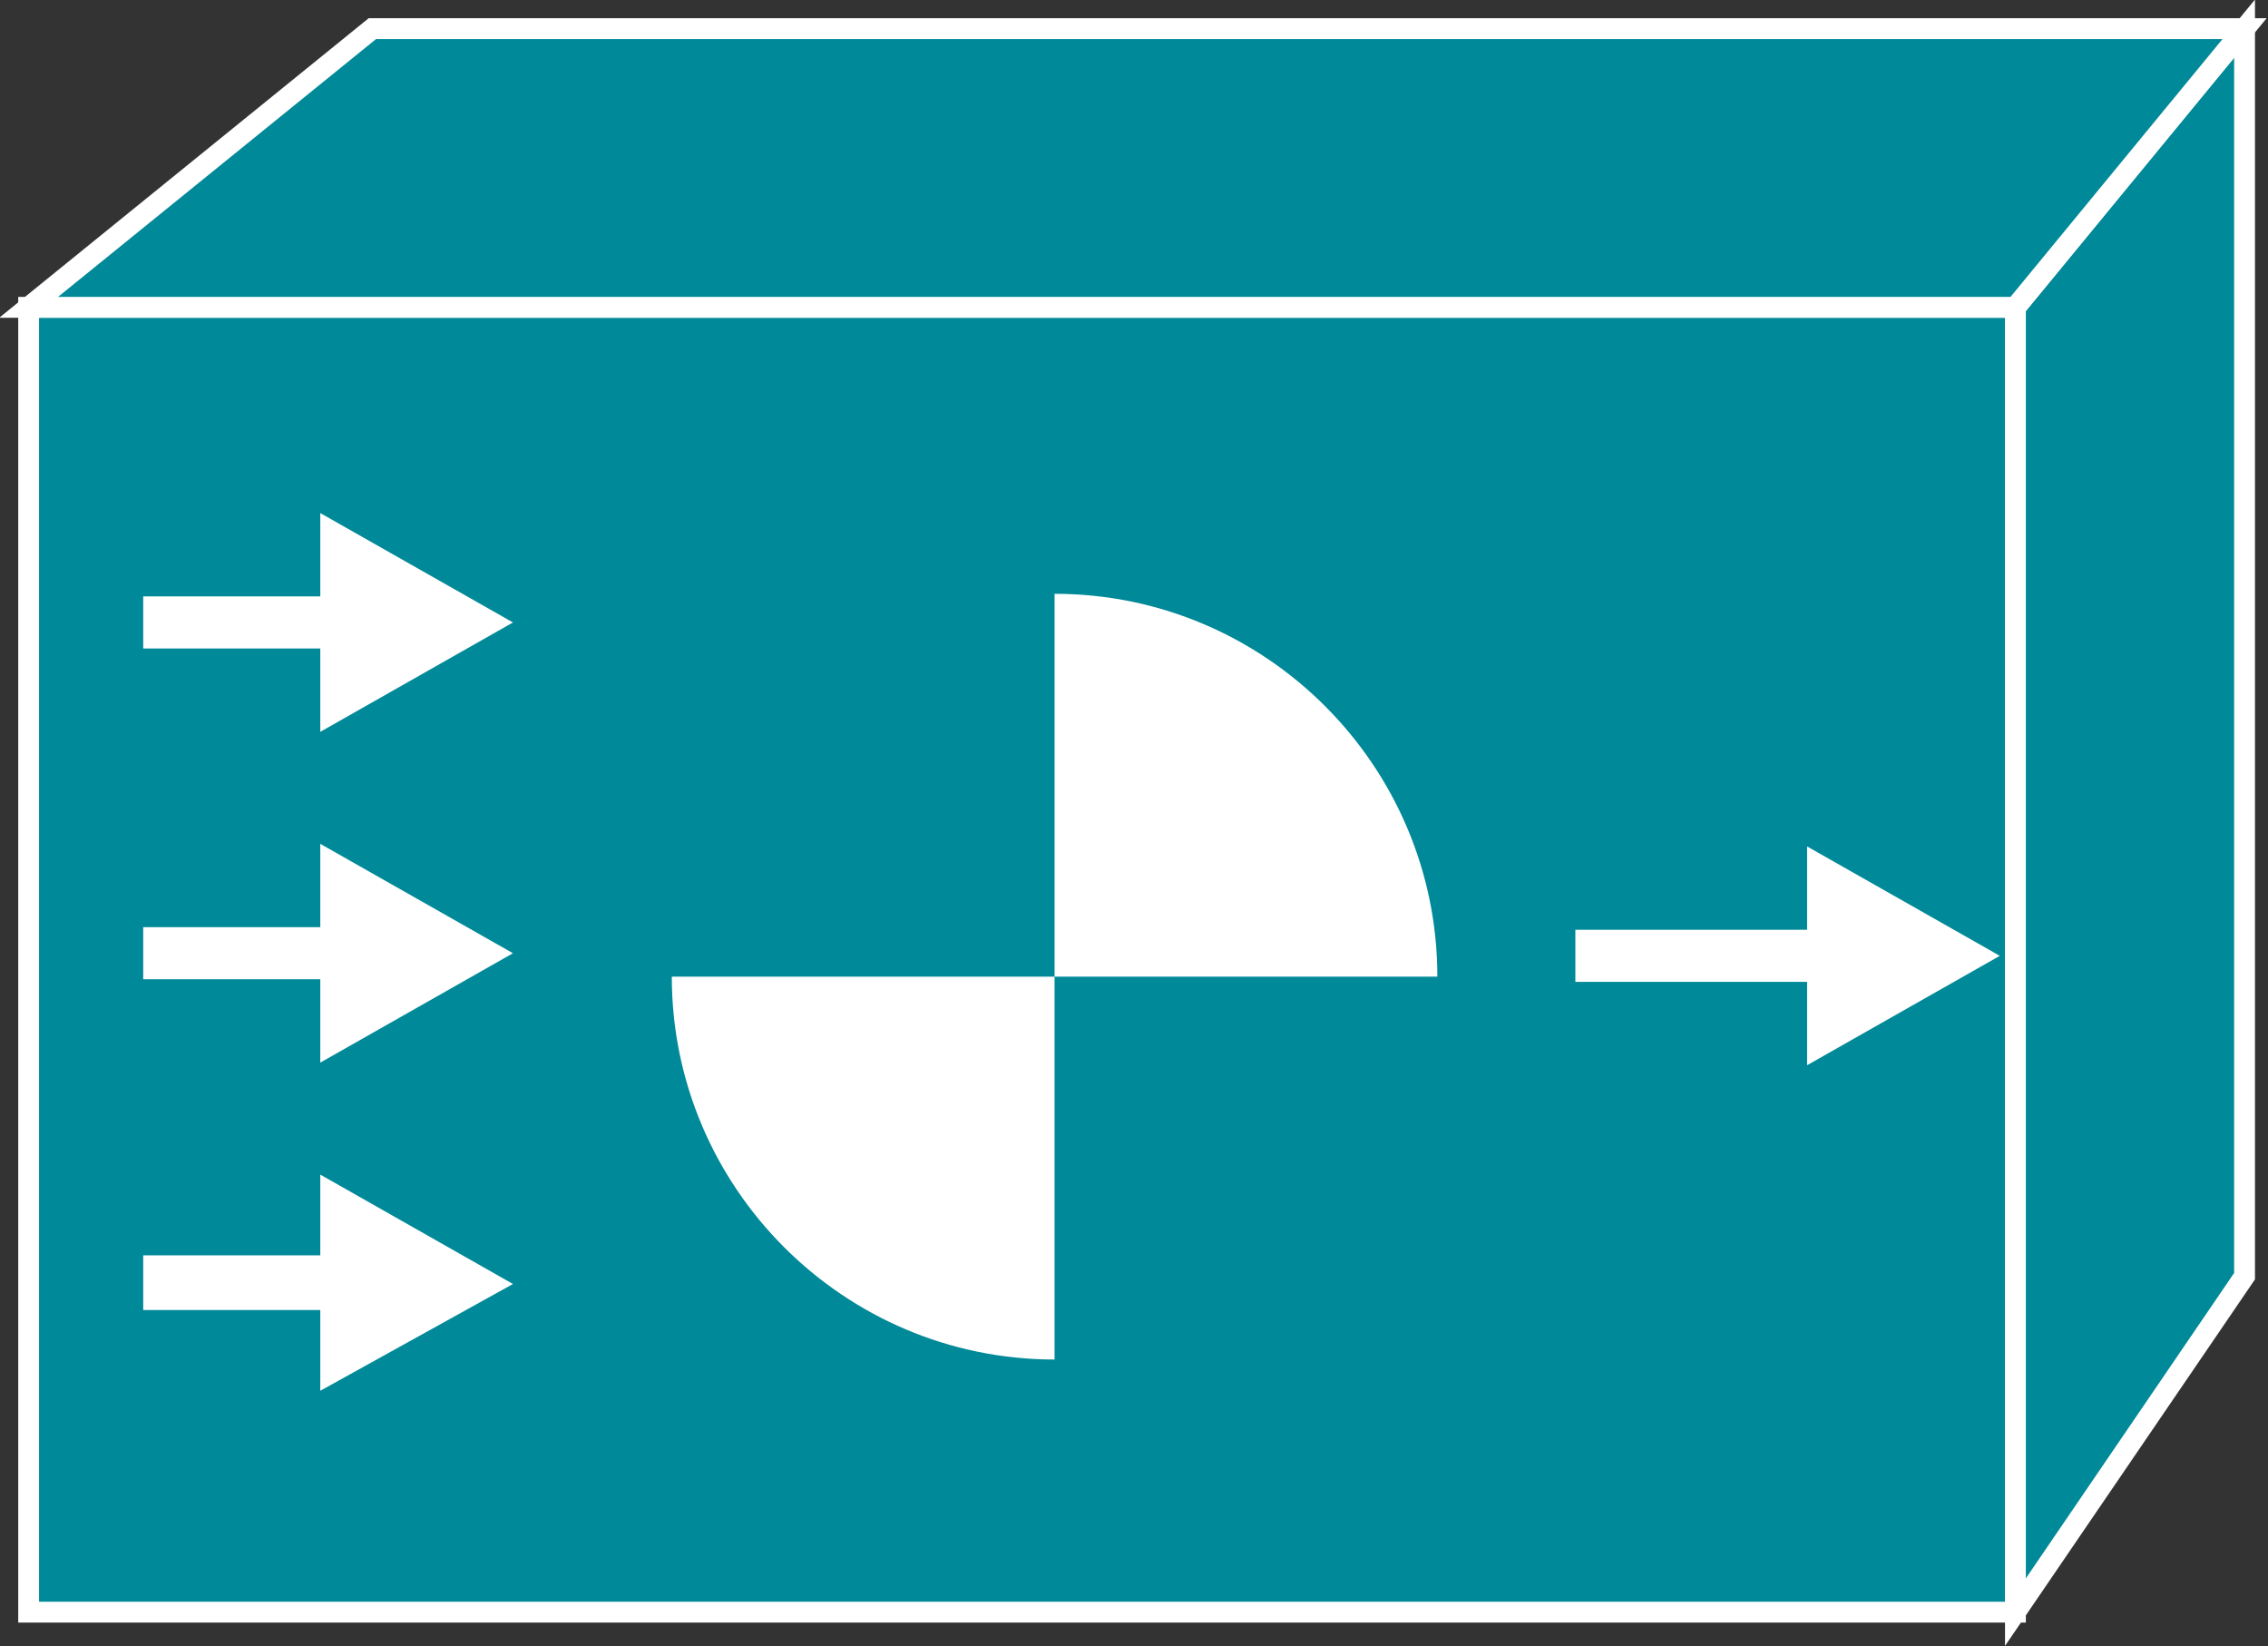 <?xml version="1.0" encoding="utf-8"?>
<!-- Generator: Adobe Illustrator 20.1.0, SVG Export Plug-In . SVG Version: 6.00 Build 0)  -->
<svg version="1.1" id="Layer_1" xmlns="http://www.w3.org/2000/svg" xmlns:xlink="http://www.w3.org/1999/xlink" x="0px" y="0px"
	 viewBox="0 0 87.1 63.2" style="enable-background:new 0 0 87.1 63.2;" xml:space="preserve">
<rect x="0" y="0" width="87.1" height="63.2" fill="#333333" stroke="none"/>
<style type="text/css">
	.st0{fill:#008998;stroke:#FFFFFF;stroke-width:0.8;}
	.st1{fill:#FFFFFF;}
</style>
<g>
	<g>
		<g>
			<rect x="1.1" y="11.8" class="st0" width="76.3" height="50.1"/>
			<polygon class="st0" points="86.2,49 77.4,61.9 77.4,11.8 86.2,1.1 			"/>
			<polygon class="st0" points="14.3,1.1 86.2,1.1 77.4,11.8 1.1,11.8 			"/>
			<g>
				<polygon class="st1" points="12.3,24.9 5.5,24.9 5.5,22.9 12.3,22.9 12.3,19.7 19.7,23.9 12.3,28.1 				"/>
			</g>
			<g>
				<polygon class="st1" points="12.3,37.6 5.5,37.6 5.5,35.6 12.3,35.6 12.3,32.4 19.7,36.6 12.3,40.8 				"/>
			</g>
			<g>
				<polygon class="st1" points="12.3,50.3 5.5,50.3 5.5,48.2 12.3,48.2 12.3,45.1 19.7,49.3 12.3,53.4 				"/>
			</g>
			<g>
				<polygon class="st1" points="69.4,37.7 60.5,37.7 60.5,35.7 69.4,35.7 69.4,32.5 76.8,36.7 69.4,40.9 				"/>
			</g>
		</g>
	</g>
</g>
<path class="st1" d="M25.8,37.5c0,8.1,6.6,14.7,14.7,14.7V37.5H25.8z"/>
<path class="st1" d="M40.5,22.8c8.1,0,14.7,6.6,14.7,14.7H40.5V22.8z"/>
</svg>
